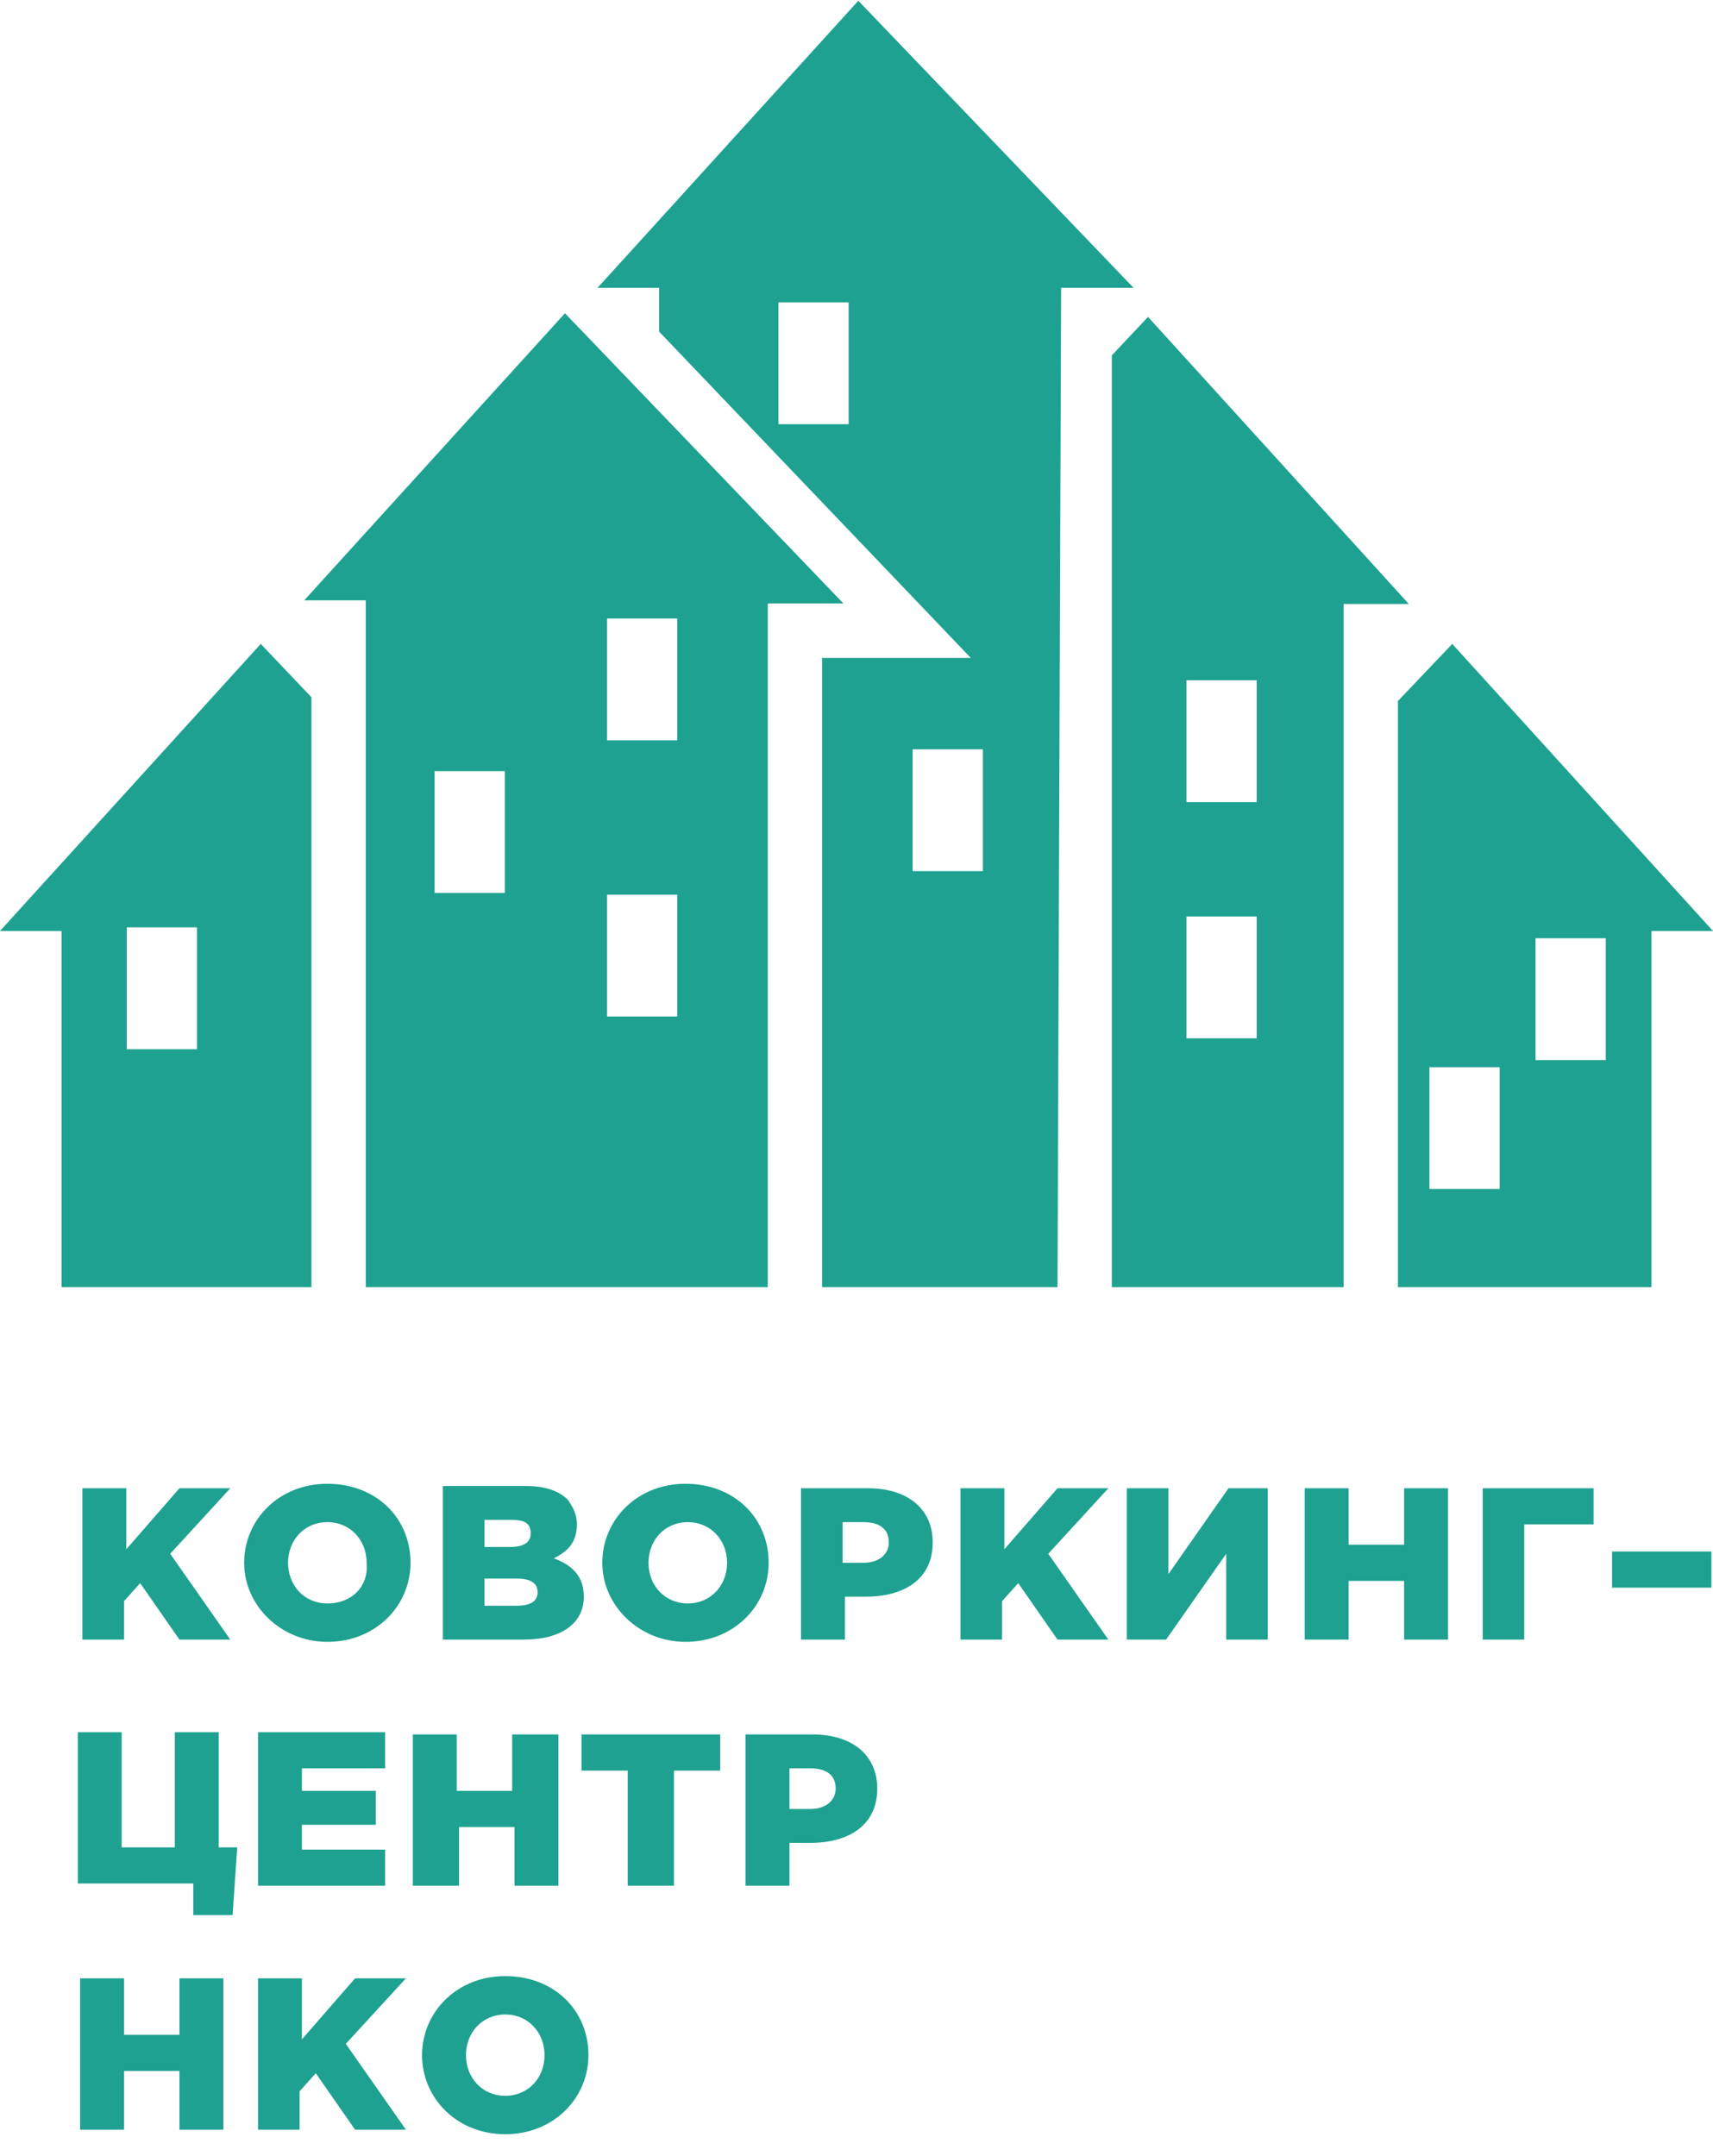<svg width="116" height="146" viewBox="0 0 116 146" fill="none" xmlns="http://www.w3.org/2000/svg">
<g id="koworkingcenter" clip-path="url(#clip0_106824_2763)">
<path id="Vector" fill-rule="evenodd" clip-rule="evenodd" d="M4.169 87.419V63.054H0L17.657 43.612L21.091 47.222V87.173H4.169V87.419ZM8.583 62.808H13.339V71.059H8.583V62.808Z" fill="#1EA190"/>
<path id="Vector_2" fill-rule="evenodd" clip-rule="evenodd" d="M51.992 40.868V87.174H24.77V40.659H20.601L38.258 21.217L57.111 40.868H51.992ZM41.105 60.594H45.861V68.844H41.105V60.594ZM29.43 52.227H34.186V60.477H29.43V52.227ZM41.105 41.89H45.861V50.141H41.105V41.89Z" fill="#1EA190"/>
<path id="Vector_3" fill-rule="evenodd" clip-rule="evenodd" d="M71.856 19.494L71.612 87.174H55.67V44.559H60.635H65.739L44.635 22.462V19.494H40.465L58.123 0.052L76.762 19.494H71.856ZM52.713 20.48H57.468V28.73H52.713V20.48ZM61.801 50.749H66.557V58.999H61.801V50.749Z" fill="#1EA190"/>
<path id="Vector_4" fill-rule="evenodd" clip-rule="evenodd" d="M95.4 40.905L77.742 21.463L75.29 24.069V87.174H90.986V40.905H95.4ZM80.344 46.073H85.1V54.324H80.344V46.073ZM80.344 62.07H85.1V70.321H80.344V62.07Z" fill="#1EA190"/>
<path id="Vector_5" fill-rule="evenodd" clip-rule="evenodd" d="M111.831 87.419V63.054H116L98.343 43.612L94.665 47.478V87.173H111.831V87.419ZM103.983 63.546H108.739V71.796H103.983V63.546ZM96.799 72.278H101.554V80.528H96.799V72.278Z" fill="#1EA190"/>
<path id="Vector_6" fill-rule="evenodd" clip-rule="evenodd" d="M5.424 111.046H8.397V108.445L9.492 107.222L12.152 111.046H15.595L11.526 105.233L15.595 100.797H12.152L8.553 104.927V100.797H5.58V111.046H5.424ZM22.166 111.199C25.452 111.199 27.799 108.751 27.799 105.845C27.799 102.786 25.452 100.492 22.166 100.492C18.88 100.492 16.533 102.938 16.533 105.845C16.533 108.751 19.037 111.199 22.166 111.199ZM22.166 108.598C20.601 108.598 19.506 107.374 19.506 105.845C19.506 104.316 20.601 103.092 22.166 103.092C23.731 103.092 24.826 104.316 24.826 105.845C24.983 107.374 23.887 108.598 22.166 108.598ZM29.989 111.046H35.467C37.97 111.046 39.535 109.975 39.535 108.139C39.535 106.763 38.753 105.998 37.5 105.539C38.439 105.08 39.065 104.468 39.065 103.244C39.065 102.479 38.753 102.021 38.439 101.562C37.814 100.95 36.875 100.644 35.623 100.644H29.989V111.046ZM32.806 108.751V106.916H34.997C35.936 106.916 36.405 107.222 36.405 107.833C36.405 108.445 35.936 108.751 34.997 108.751H32.806ZM32.806 104.774V102.938H34.683C35.623 102.938 35.936 103.244 35.936 103.856C35.936 104.468 35.467 104.774 34.528 104.774H32.806ZM46.419 111.199C49.705 111.199 52.052 108.751 52.052 105.845C52.052 102.786 49.705 100.492 46.419 100.492C43.133 100.492 40.786 102.938 40.786 105.845C40.786 108.751 43.29 111.199 46.419 111.199ZM46.576 108.598C45.011 108.598 43.916 107.374 43.916 105.845C43.916 104.316 45.011 103.092 46.576 103.092C48.14 103.092 49.236 104.316 49.236 105.845C49.236 107.374 48.14 108.598 46.576 108.598ZM54.242 111.046H57.216V108.139H58.624C61.284 108.139 63.161 106.916 63.161 104.468C63.161 102.174 61.441 100.797 58.781 100.797H54.242V111.046ZM57.059 105.845V103.092H58.467C59.563 103.092 60.189 103.551 60.189 104.468C60.189 105.233 59.563 105.845 58.467 105.845H57.059ZM64.884 111.046H67.856V108.445L68.952 107.222L71.611 111.046H75.054L70.986 105.233L75.054 100.797H71.611L68.012 104.927V100.797H65.039V111.046H64.884ZM76.305 111.046H78.965L83.034 105.233V111.046H85.85V100.797H83.19L79.121 106.61V100.797H76.305V111.046ZM88.353 111.046H91.327V107.068H95.082V111.046H98.056V100.797H95.082V104.621H91.327V100.797H88.353V111.046ZM100.246 111.046H103.218V103.244H107.912V100.797H100.403V111.046H100.246ZM109.165 107.527H115.892V105.08H109.165V107.527ZM15.751 129.707L16.064 125.118H14.812V117.317H11.839V125.118H8.24V117.317H5.268V127.565H13.091V129.707H15.751ZM17.472 127.719H26.078V125.272H20.445V123.588H25.452V121.294H20.445V119.765H26.078V117.317H17.472V127.719ZM31.085 127.719V123.741H34.841V127.719H37.814V117.47H34.683V121.294H30.928V117.47H27.956V127.719H31.085ZM45.637 127.719V119.918H48.766V117.47H39.377V119.918H42.508V127.719H45.637ZM50.487 127.719H53.461V124.813H54.869C57.529 124.813 59.406 123.588 59.406 121.141C59.406 118.847 57.685 117.47 55.026 117.47H50.487V127.719ZM53.461 122.518V119.765H54.869C55.964 119.765 56.59 120.224 56.59 121.141C56.59 121.906 55.964 122.518 54.869 122.518H53.461ZM5.424 144.238H8.397V140.261H12.152V144.238H15.125V133.989H12.152V137.814H8.397V133.989H5.424V144.238ZM17.316 144.238H20.288V141.638L21.384 140.415L24.044 144.238H27.487L23.417 138.425L27.487 133.989H24.044L20.445 138.121V133.989H17.472V144.238H17.316ZM34.214 144.545C37.5 144.545 39.847 142.097 39.847 139.19C39.847 136.131 37.5 133.837 34.214 133.837C30.928 133.837 28.581 136.285 28.581 139.19C28.581 142.097 30.928 144.545 34.214 144.545ZM34.214 141.944C32.65 141.944 31.555 140.721 31.555 139.19C31.555 137.662 32.65 136.437 34.214 136.437C35.779 136.437 36.875 137.662 36.875 139.19C36.875 140.721 35.779 141.944 34.214 141.944Z" fill="#1EA190"/>
</g>
<defs>
<clipPath id="clip0_106824_2763">
<rect width="116" height="145.897" fill="white" transform="translate(0 0.052)"/>
</clipPath>
</defs>
</svg>
